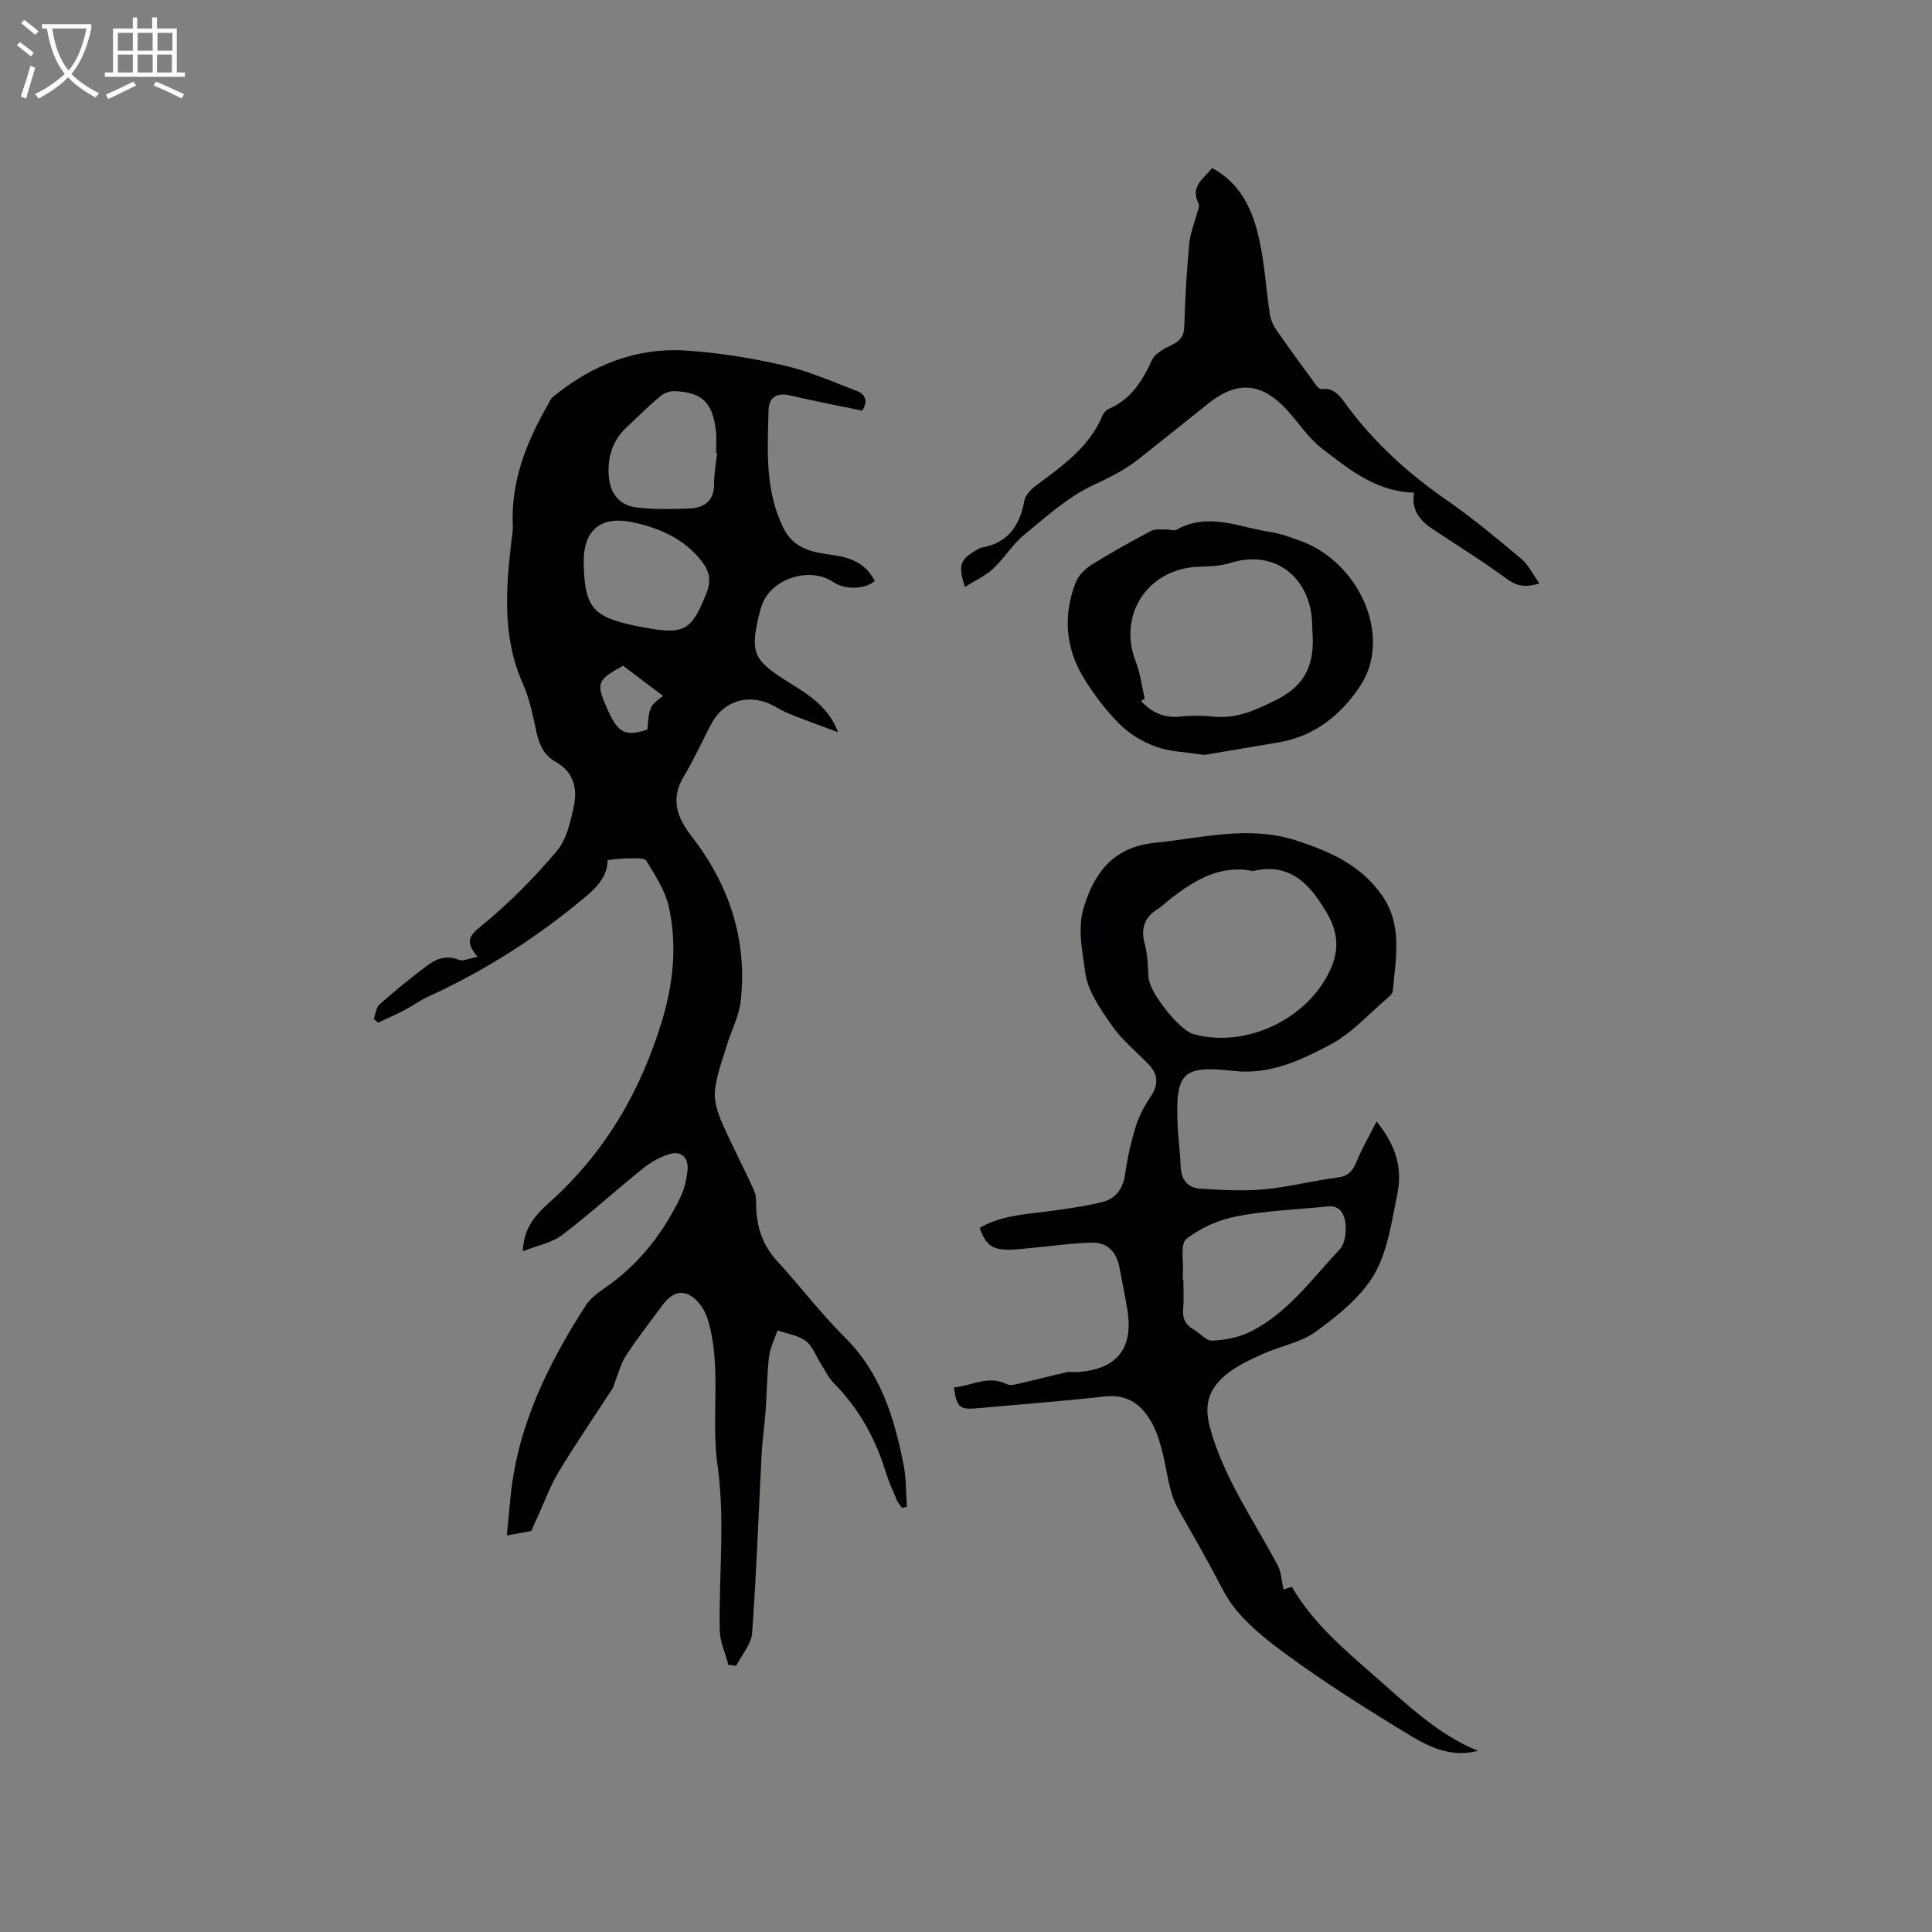 <svg enable-background="new 0 0 400 400" viewBox="0 0 400 400" xmlns="http://www.w3.org/2000/svg"><rect x="0" y="0" width="400" height="400" fill="#808080" stroke="none"/><g fill="#010103"><path d="m125.81 178.06c-.04 4.31-3.64 6.86-6.89 9.5-9.26 7.5-19.31 13.75-30.15 18.73-1.81.83-3.46 2.03-5.23 2.96-1.72.89-3.5 1.66-5.26 2.47-.3-.26-.6-.51-.9-.77.39-1.03.5-2.38 1.22-3.02 3.17-2.8 6.45-5.49 9.85-8.02 1.88-1.4 4-2.23 6.54-1.19.87.36 2.15-.3 3.89-.61-2.52-3.05-1.92-4.23.68-6.34 5.7-4.61 10.93-9.92 15.68-15.52 2.09-2.46 2.93-6.24 3.61-9.57.72-3.56-.17-6.93-3.81-8.95-2.37-1.32-3.41-3.53-3.97-6.15-.74-3.41-1.42-6.92-2.83-10.07-4.34-9.75-3.49-19.8-2.31-29.92.1-.84.29-1.69.25-2.53-.47-9.24 2.73-17.42 7.24-25.23.32-.55.54-1.22 1.01-1.6 8.06-6.66 17.3-10.35 27.79-9.64 6.74.46 13.5 1.55 20.08 3.07 5.19 1.2 10.16 3.39 15.16 5.32 1.67.65 2.33 2.09 1.05 4.03-4.93-1.02-9.91-1.96-14.84-3.12-2.84-.67-4.48.32-4.55 3.09-.2 8.21-.78 16.44 3.03 24.25 2.21 4.52 6.17 5.11 10.21 5.67 3.81.53 6.95 1.77 8.74 5.4-2.08 1.77-6.13 1.85-8.61.19-4.84-3.26-12.78-.72-14.73 4.73-.28.79-.51 1.61-.7 2.44-1.68 7.31-1.01 8.97 5.27 12.99 4.34 2.78 9.02 5.19 11.18 10.95-3.42-1.28-6.86-2.51-10.25-3.88-1.66-.67-3.14-1.79-4.82-2.36-4.56-1.53-8.95.29-11.15 4.47-1.92 3.65-3.63 7.44-5.75 10.97-2.74 4.57-1.38 8.43 1.52 12.17 7.87 10.13 11.73 21.51 10.29 34.36-.35 3.08-1.93 6.01-2.85 9.03-.94 3.12-2.15 6.24-2.48 9.44-.23 2.12.55 4.53 1.43 6.56 2.08 4.81 4.58 9.43 6.71 14.22.53 1.19.34 2.71.43 4.08.26 3.93 1.51 7.36 4.24 10.35 4.79 5.24 9.12 10.93 14.14 15.93 7.4 7.36 10.2 16.65 12.12 26.39.55 2.81.47 5.74.68 8.62-.34.08-.67.16-1.01.24-.36-.51-.81-.99-1.05-1.55-.83-1.95-1.72-3.88-2.34-5.9-2.14-7.01-5.61-13.19-10.78-18.43-1.09-1.1-1.77-2.61-2.63-3.94-1.02-1.6-1.7-3.66-3.12-4.72-1.61-1.2-3.88-1.51-5.86-2.21-.61 1.83-1.54 3.62-1.76 5.49-.44 3.72-.44 7.5-.71 11.24-.2 2.83-.65 5.65-.8 8.49-.65 12.47-1.08 24.96-1.99 37.42-.17 2.33-2.14 4.53-3.29 6.78-.54-.05-1.08-.11-1.62-.16-.63-2.41-1.76-4.82-1.8-7.24-.19-11.33 1.13-22.84-.44-33.95-1.36-9.61.66-19.2-1.55-28.61-.4-1.7-1.03-3.53-2.1-4.85-2.67-3.3-5.36-3.11-7.82.24-2.51 3.41-5.13 6.76-7.45 10.3-1.1 1.67-1.61 3.74-2.37 5.63-.15.38-.19.83-.41 1.17-3.74 5.77-7.64 11.44-11.19 17.33-1.82 3.01-3.02 6.4-4.5 9.61-.52 1.13-1.02 2.26-1.2 2.65-2.01.37-3.32.61-5.05.92.24-2.47.5-5.33.79-8.19 1.49-14.63 7.8-27.39 15.6-39.5 1.25-1.94 3.57-3.24 5.5-4.7 6.23-4.71 10.76-10.77 14.1-17.74.8-1.68 1.23-3.62 1.42-5.49.26-2.72-1.35-4.13-3.91-3.29-1.93.63-3.82 1.71-5.4 2.99-5.6 4.51-10.93 9.38-16.65 13.72-2.12 1.61-5.05 2.13-8.12 3.35.14-5.5 3.41-8.2 6.25-10.8 11.03-10.1 18.15-22.51 22.48-36.65 2.39-7.82 3.26-15.86 1.48-23.86-.75-3.38-2.82-6.52-4.66-9.54-.4-.66-2.36-.47-3.6-.49-1.34-.01-2.69.2-4.4.35zm-4.96-61.34c.21 8.98 1.88 11.01 10.62 12.83.62.13 1.24.24 1.87.36 8.37 1.58 9.86.65 12.96-7.21.99-2.5.58-4.43-.96-6.42-3.55-4.61-8.48-6.83-13.95-8.07-6.96-1.6-10.7 1.46-10.54 8.51zm27.63-22.95c-.08-.01-.16-.01-.23-.02 0-1.48.14-2.98-.02-4.44-.66-5.93-2.79-8.06-8.48-8.33-1.02-.05-2.28.41-3.06 1.06-2.43 2.04-4.69 4.29-7 6.47-2.91 2.74-3.94 6.22-3.65 10.08.27 3.62 2.23 6.05 5.79 6.48 3.54.43 7.16.34 10.74.22 3.2-.11 5.33-1.52 5.28-5.22-.03-2.09.4-4.19.63-6.3zm-19.49 44.06c-5.44 3.04-5.62 3.57-3.29 8.88 2.23 5.08 3.68 5.84 8.34 4.35.4-4.82.4-4.82 3.24-6.98-2.83-2.14-5.6-4.22-8.29-6.25z"/><path d="m285 232.2c4.24 5.16 5.34 9.97 4.3 15.01-1.17 5.68-1.97 11.82-4.8 16.67-2.73 4.69-7.49 8.46-12 11.77-3.14 2.31-7.41 3.03-11.07 4.68-2.58 1.17-5.24 2.4-7.43 4.15-3.48 2.78-4.87 6.02-3.5 11.05 2.89 10.56 9.13 19.27 14.1 28.69.67 1.27.7 2.88 1.14 4.84.02-.01.78-.23 1.73-.51 4.38 7.55 11.05 13.14 17.58 18.86 6.48 5.67 12.7 11.71 20.94 15.08-5.27 1.41-9.78-.62-13.81-3.05-8.97-5.42-17.87-11.03-26.31-17.24-4.81-3.54-9.92-7.73-12.57-12.83-3-5.78-6.21-11.37-9.41-17.03-2.01-3.55-2.24-8.1-3.35-12.18-.47-1.72-.97-3.49-1.79-5.06-2.09-4.04-5.03-6.55-10.09-5.97-8.73.99-17.51 1.62-26.26 2.43-3.68.34-4.33-.14-4.9-4.3 3.65-.33 7.07-2.62 10.98-.68.69.34 1.77.05 2.63-.15 3.24-.74 6.46-1.59 9.71-2.32.71-.16 1.48.01 2.22-.04 8.17-.53 11.67-4.84 10.37-12.87-.47-2.93-1.09-5.83-1.63-8.75-.58-3.19-2.46-5.23-5.67-5.17-4.21.09-8.41.72-12.62 1.1-1.79.16-3.59.43-5.37.34-2.96-.16-4.07-1.18-5.3-4.49 3.69-2.18 7.82-2.67 11.99-3.17 4.48-.54 8.99-1.13 13.37-2.18 2.66-.63 4.33-2.64 4.75-5.68.46-3.35 1.21-6.68 2.2-9.91.66-2.16 1.76-4.25 3.03-6.13 1.67-2.45 1.74-4.6-.33-6.77-2.57-2.68-5.55-5.06-7.63-8.07-2.36-3.4-5.06-7.22-5.54-11.11-.54-4.37-1.69-8.92-.19-13.65 2.38-7.52 6.52-12.25 14.72-13.08 9.74-.99 19.39-3.65 29.24-.45 6.87 2.23 13.22 5.03 17.59 11.19 4.46 6.28 2.94 13.17 2.34 19.98-.05.52-.65 1.07-1.11 1.46-3.89 3.28-7.4 7.29-11.81 9.61-6.13 3.23-12.49 6.31-20.07 5.45-10.63-1.2-12.01.4-11.56 11.14.12 2.86.53 5.71.62 8.56.09 2.77 1.41 4.52 4.07 4.68 4.4.27 8.86.54 13.23.14 5.05-.46 10.01-1.79 15.05-2.42 2.25-.28 3.25-1.26 4.05-3.24 1.07-2.64 2.53-5.13 4.17-8.38zm-25.59-51.86c-6.86-1.36-12.03 1.88-17 5.69-.92.71-1.75 1.57-2.73 2.18-2.79 1.76-3.54 4.06-2.66 7.27.61 2.21.61 4.61.77 6.93.21 3.1 6.37 10.89 9.33 11.7 10.89 2.97 23.57-3.1 28.28-13.27 1.88-4.06 1.64-7.72-.5-11.48-3.46-6.07-7.63-10.89-15.49-9.02zm-14.52 84.62h.11c0 2.01.13 4.03-.04 6.03-.16 1.9.4 3.23 2.07 4.19 1.36.77 2.66 2.45 3.94 2.39 2.65-.12 5.5-.66 7.86-1.83 7.79-3.87 12.78-10.96 18.56-17.09 1.09-1.16 1.38-3.59 1.18-5.33-.2-1.71-.99-3.81-3.61-3.55-6.3.64-12.67.86-18.86 2.04-3.7.71-7.54 2.38-10.47 4.7-1.32 1.04-.56 4.71-.73 7.18-.03.42-.01.85-.01 1.27z"/><path d="m292.77 102c-7.98-.23-13.48-4.88-19.02-9.1-2.81-2.14-4.83-5.32-7.26-7.98-5.24-5.74-10.32-6.16-16.3-1.4-4.81 3.83-9.59 7.69-14.41 11.5-2.88 2.28-6.07 3.86-9.45 5.43-5.25 2.44-9.77 6.56-14.32 10.31-2.42 1.99-4.11 4.87-6.43 7.01-1.63 1.51-3.77 2.46-5.82 3.76-1.41-4.52-1.01-5.64 2.29-7.57.36-.21.73-.5 1.13-.57 5.47-.94 7.94-4.5 8.89-9.68.21-1.17 1.35-2.37 2.38-3.14 5.42-4.07 11.05-7.91 13.8-14.52.23-.54.73-1.14 1.26-1.37 4.61-1.99 7.01-5.78 9.01-10.16.63-1.39 2.57-2.36 4.11-3.11 1.7-.84 2.5-1.78 2.56-3.8.17-5.72.5-11.44 1.03-17.14.2-2.19 1.1-4.31 1.66-6.46.16-.61.52-1.39.29-1.83-1.83-3.5.95-5.14 2.8-7.38 6.01 3.22 8.44 8.82 9.76 14.87 1.1 5.04 1.41 10.25 2.18 15.37.16 1.07.61 2.19 1.22 3.08 2.57 3.72 5.25 7.38 7.92 11.03.41.56 1.06 1.46 1.5 1.4 2.95-.37 4.11 1.83 5.47 3.64 5.71 7.63 12.62 13.9 20.45 19.32 5.39 3.73 10.45 7.96 15.48 12.17 1.49 1.25 2.39 3.2 3.77 5.12-3.09.94-4.86.46-6.88-1.03-4.96-3.65-10.22-6.9-15.36-10.32-2.63-1.76-4.33-4.02-3.71-7.45z"/><path d="m249.31 156.3c-3.75-.59-7.03-.64-9.95-1.69-2.76-.99-5.54-2.65-7.59-4.72-2.88-2.9-5.43-6.25-7.53-9.76-3.68-6.15-4.13-12.83-1.54-19.52.56-1.44 1.92-2.82 3.27-3.66 4.02-2.52 8.18-4.82 12.38-7.05.84-.45 2.05-.23 3.1-.27.73-.03 1.63.32 2.18.02 6.57-3.67 12.96-.45 19.38.49 2.07.3 4.09 1.09 6.08 1.79 12.29 4.35 19.18 19.75 12.67 29.86-3.77 5.85-9.29 10.53-16.71 11.85-5.43.95-10.85 1.83-15.74 2.66zm-12.31-11.66c-.25.17-.5.33-.76.5 2.2 2.41 4.83 3.57 8.18 3.22 2.2-.23 4.47-.24 6.67 0 4.98.53 9.01-1.37 13.4-3.59 6.18-3.14 7.69-7.79 7.24-13.92-.05-.63-.05-1.27-.07-1.91-.38-9.37-7.68-15.3-16.91-12.39-2.08.65-4.39.71-6.6.79-10.48.36-16.8 9.96-13 19.64.94 2.41 1.25 5.09 1.85 7.66z"/></g><path d="m6.4 11.7c-1-.8-1.9-1.6-2.9-2.3l.6-.7c.9.7 1.9 1.4 2.9 2.2zm-2.1 8.3c.7-2.1 1.4-4.2 2-6.4.2.1.6.3 1 .4-.7 2.3-1.3 4.4-1.9 6.4zm3-12.8c-1.1-.9-2.1-1.7-2.9-2.4l.6-.7c1 .8 2 1.5 3 2.4zm1.4-1.3v-.9h10.2v.9c-.9 4.2-2.3 7.3-4.1 9.4 1.3 1.4 3.2 2.7 5.7 4-.2.2-.4.5-.7.9-2.5-1.4-4.4-2.7-5.7-4.2-1.4 1.5-3.5 3-6.1 4.4 0 0 0 0-.1-.1-.3-.4-.5-.7-.7-.8 2.7-1.3 4.7-2.8 6.2-4.2-1.8-2.2-3-5.3-3.7-9.4zm9.2 0h-7.1c.6 3.8 1.7 6.7 3.4 8.7 1.7-2 2.9-4.8 3.7-8.7z" fill="#fcfbfa"/><path d="m31.6 3.6h.9v2.3h4.1v9.1h1.7v.9h-16.6v-.9h1.7v-9.1h4.1v-2.3h.9v2.3h3.1v-2.3zm-4 13.3.6.8c-1.9.9-3.8 1.9-5.8 2.8-.2-.3-.3-.6-.5-.9 2-.9 3.9-1.8 5.7-2.7zm-3.2-10.1v3.7h3.1v-3.7zm0 4.5v3.7h3.1v-3.7zm4.1-4.5v3.7h3.1v-3.7zm0 4.5v3.7h3.1v-3.7zm9.1 9.1c-2.1-1.1-4.1-2-5.8-2.7l.5-.8c2.2.9 4.1 1.8 5.8 2.6zm-1.9-13.6h-3.1v3.7h3.1zm-3.2 4.5v3.7h3.1v-3.7z" fill="#fcfbfa"/></svg>